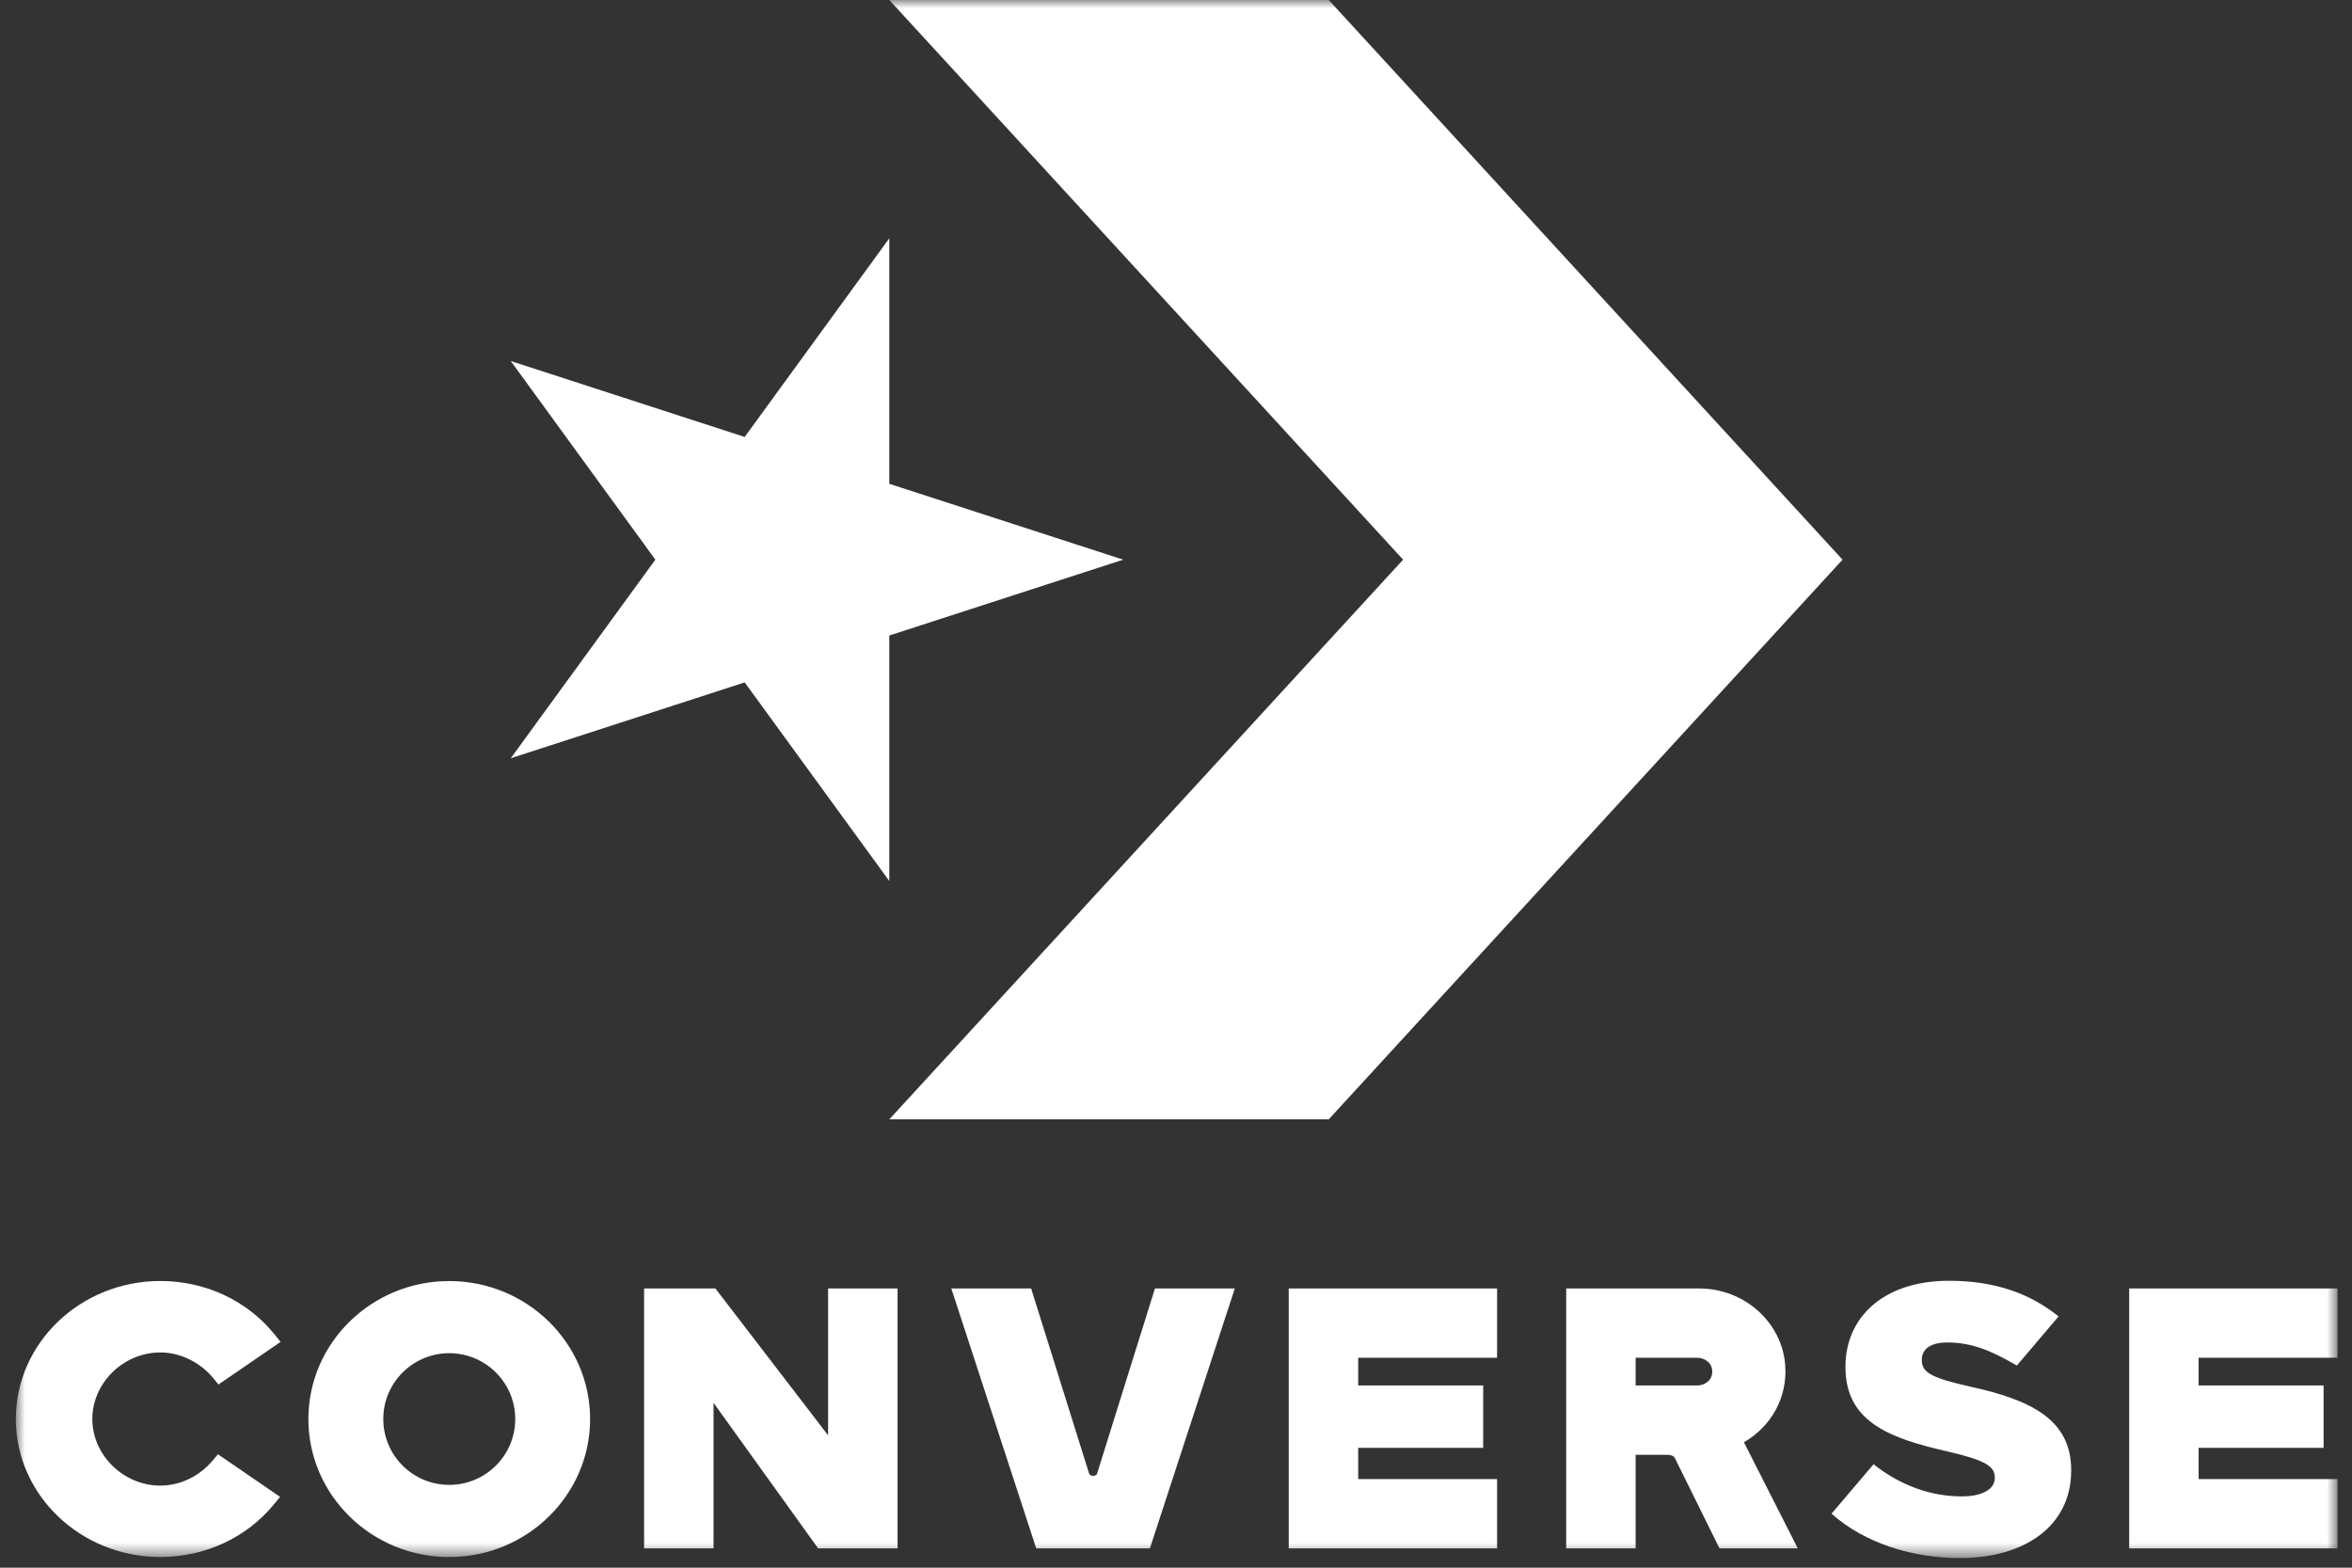 <svg width="141" height="94" viewBox="0 0 141 94" fill="none" xmlns="http://www.w3.org/2000/svg">
<rect x="0" y="0" width="141" height="94" fill="#333333" stroke="none"/>
<mask id="mask0_420_4996" style="mask-type:luminance" maskUnits="userSpaceOnUse" x="0" y="0" width="141" height="94">
<path d="M0.949 0H140.13V93.423H0.949V0Z" fill="#003B44"/>
</mask>
<g mask="url(#mask0_420_4996)">
<path fill-rule="evenodd" clip-rule="evenodd" d="M84.115 33.558L53.312 67.117H79.656L110.459 33.558L79.656 0H53.312L84.115 33.558ZM53.312 29.009L67.335 33.558L53.312 38.107V52.826L44.643 40.917L30.62 45.465L39.288 33.558L30.62 21.648L44.643 26.2L53.312 14.29V29.009ZM77.258 77.258H89.749V81.412H81.423V83.075H88.916V86.816H81.423V88.686H89.749V92.843H77.258V77.258ZM30.888 85.087C30.888 82.908 29.116 81.139 26.933 81.139C24.747 81.139 22.978 82.908 22.978 85.087C22.978 87.266 24.747 89.035 26.933 89.035C29.116 89.035 30.888 87.266 30.888 85.087ZM35.376 85.087C35.376 89.649 31.588 93.362 26.933 93.362C22.275 93.362 18.487 89.649 18.487 85.087C18.487 80.525 22.275 76.813 26.933 76.813C31.588 76.813 35.376 80.525 35.376 85.087ZM124.165 88.14V88.188C124.165 91.471 121.411 93.423 117.499 93.423C114.645 93.423 111.777 92.528 109.799 90.761L112.319 87.796C113.905 89.062 115.746 89.726 117.608 89.726C118.804 89.726 119.584 89.313 119.584 88.625V88.577C119.584 87.912 118.974 87.544 116.788 87.039C113.358 86.258 110.634 85.294 110.634 81.987V81.939C110.634 78.955 112.96 76.797 116.825 76.797C119.562 76.797 121.661 77.53 123.409 78.934L120.907 81.881C119.326 80.949 118.159 80.496 116.735 80.496C115.653 80.496 115.212 80.951 115.212 81.526V81.574C115.212 82.307 115.846 82.63 118.077 83.136C121.783 83.938 124.165 85.135 124.165 88.14ZM127.642 77.258H140.13V81.412H131.804V83.075H139.297V86.816H131.804V88.686H140.13V92.843H127.642V77.258ZM102.648 82.246C102.648 81.743 102.237 81.412 101.727 81.412H98.054V83.075H101.727C102.237 83.075 102.648 82.744 102.648 82.246ZM107.775 92.843H103.083L100.401 87.415C100.295 87.261 100.12 87.232 99.931 87.232H98.054V92.843H93.892V77.258H101.86C104.563 77.258 106.828 79.27 107.022 81.86C107.165 83.779 106.202 85.519 104.547 86.48L107.775 92.843ZM69.237 77.258H74.025L68.935 92.843H62.12L57.03 77.258H61.816L65.282 88.328C65.33 88.479 65.457 88.49 65.526 88.49C65.598 88.49 65.77 88.479 65.77 88.328V88.355L69.237 77.258ZM49.643 77.258H53.808V92.843H49.047L42.776 84.115V92.843H38.612V77.258H42.888L49.643 86.062V77.258ZM5.535 85.085C5.535 87.248 7.403 89.078 9.612 89.078C10.809 89.078 11.962 88.519 12.774 87.547L13.066 87.198L16.79 89.753L16.448 90.171C14.798 92.197 12.307 93.359 9.612 93.359C4.835 93.359 0.949 89.647 0.949 85.085C0.949 80.522 4.835 76.81 9.612 76.81C12.331 76.81 14.835 77.989 16.485 80.043L16.819 80.462L13.098 83.017L12.806 82.659C12.002 81.68 10.811 81.094 9.612 81.094C7.403 81.094 5.535 82.921 5.535 85.085Z" fill="white"/>
</g>
</svg>
